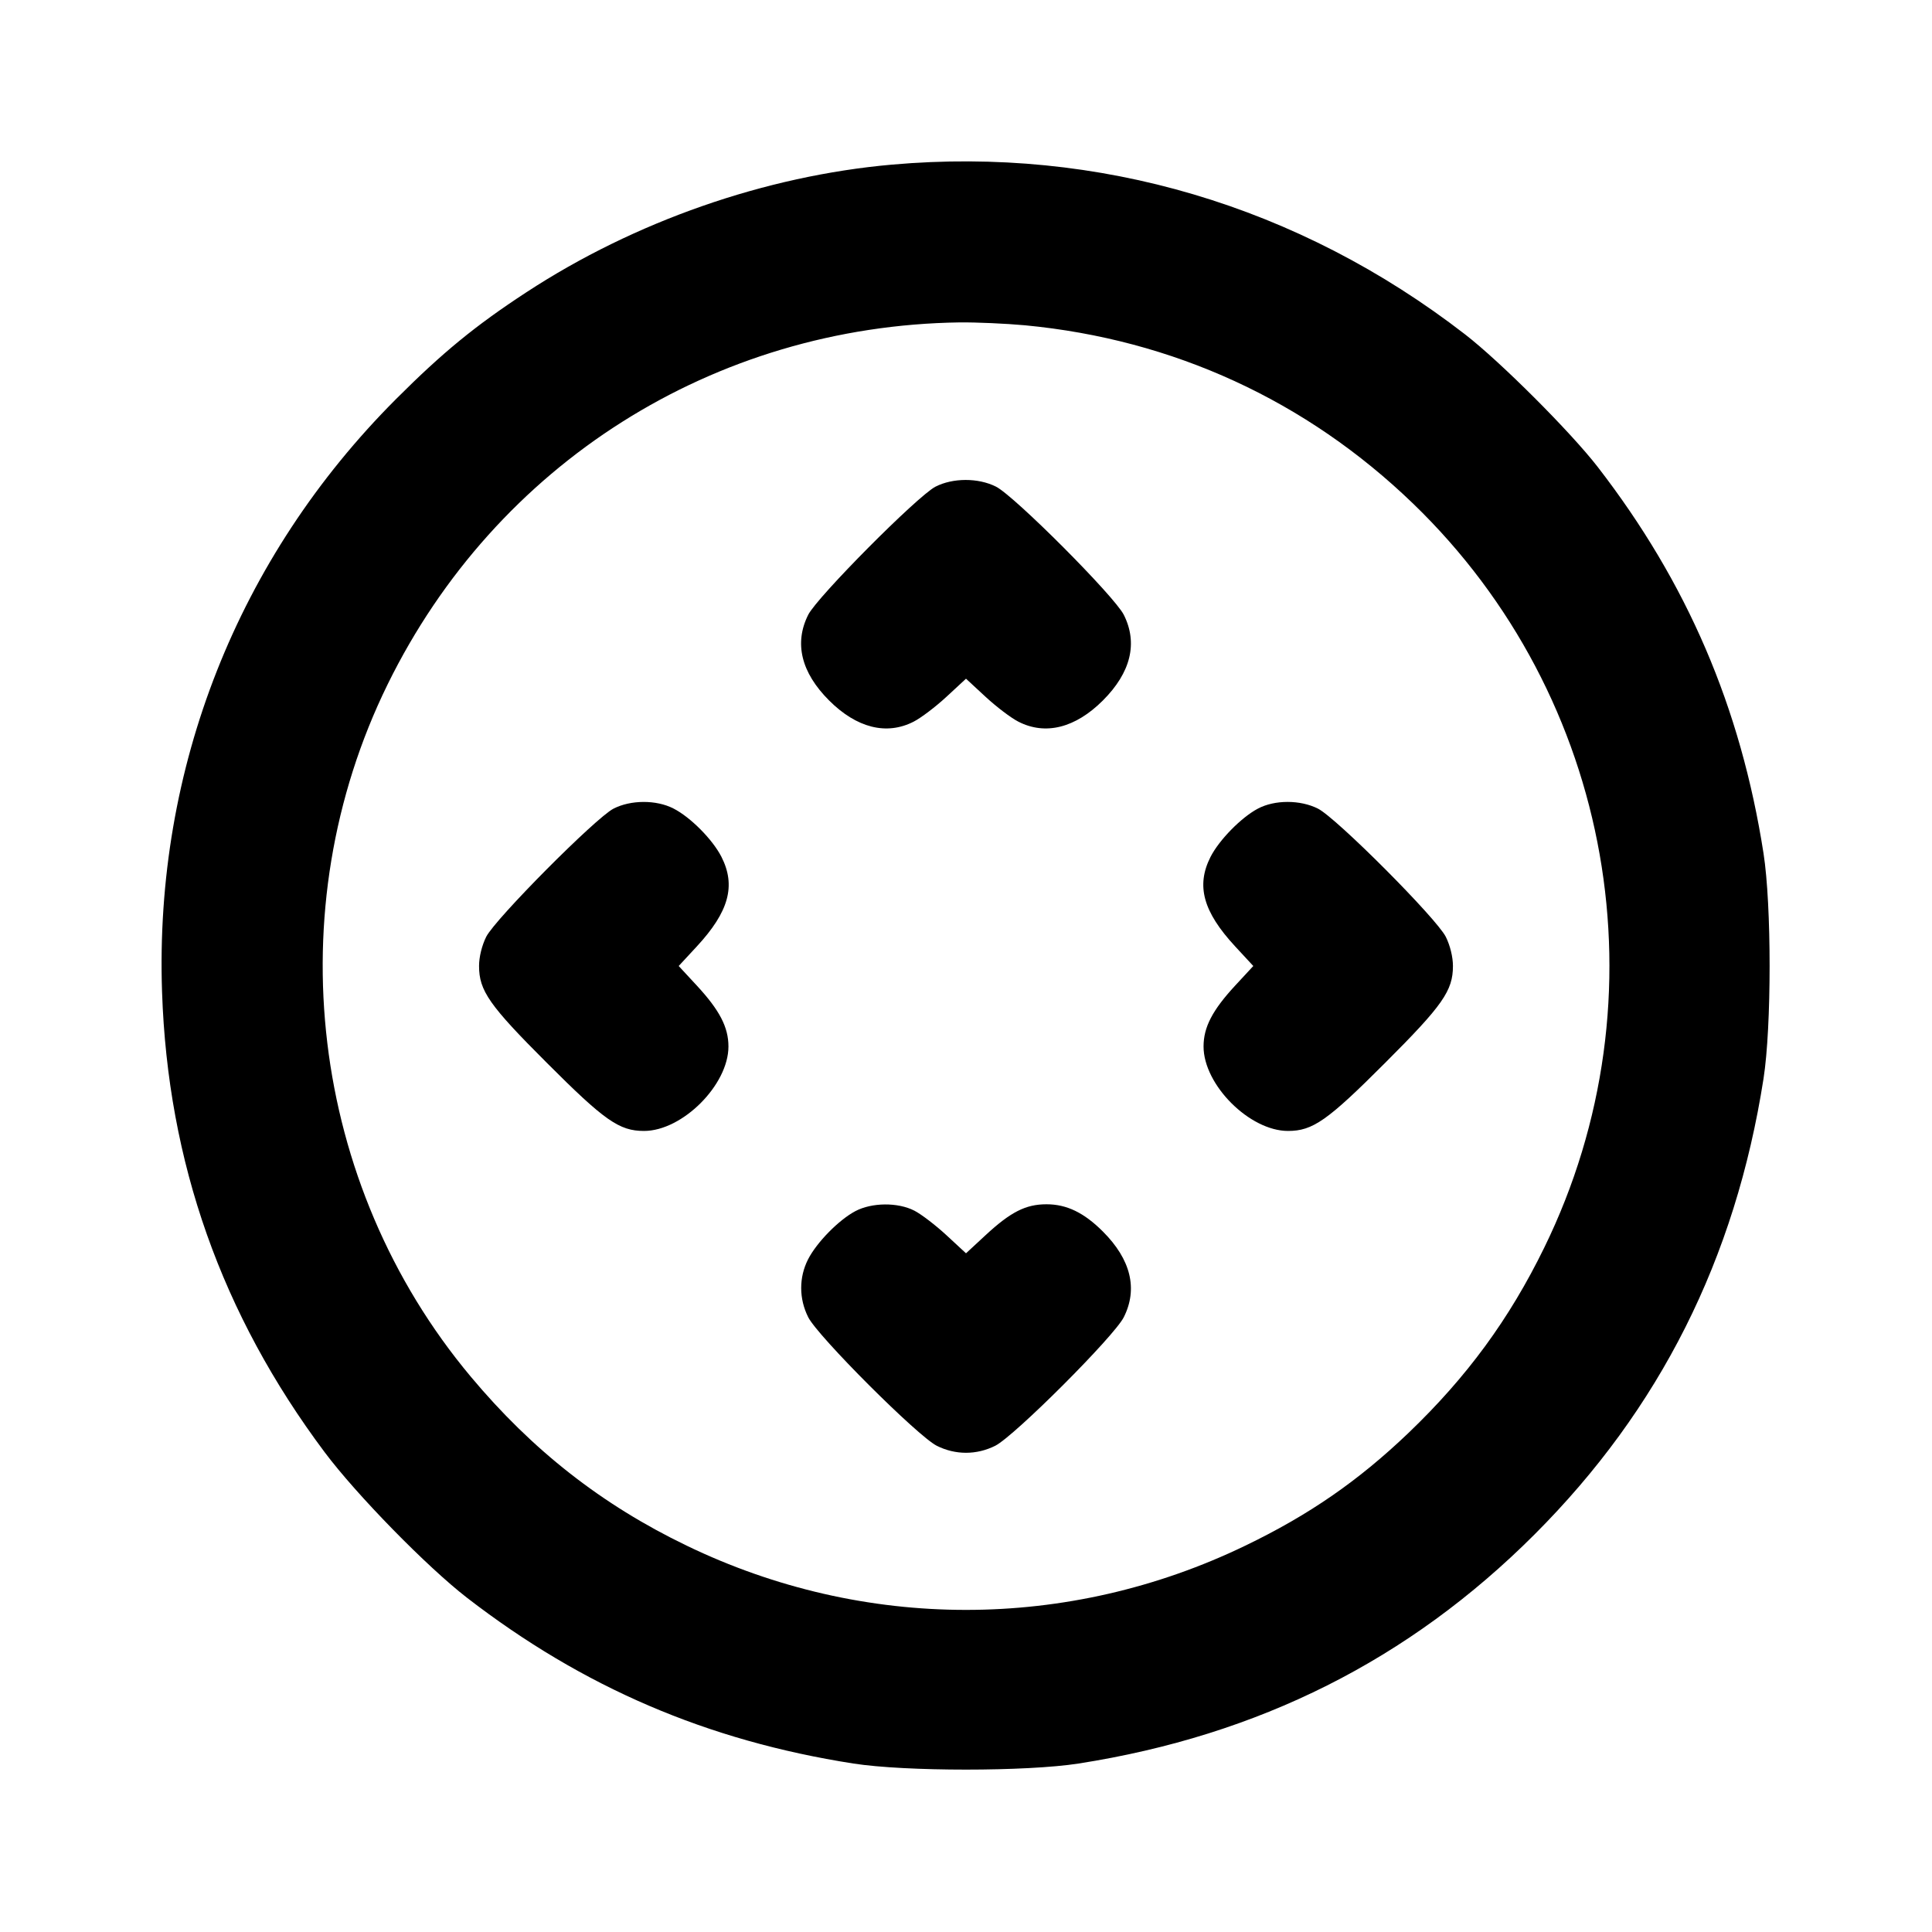 <svg xmlns="http://www.w3.org/2000/svg" width="24" height="24" viewBox="0 0 24 24" fill="none" stroke="currentColor" stroke-width="2" stroke-linecap="round" stroke-linejoin="round" class="icon icon-tabler icons-tabler-outline icon-tabler-direction-arrows"><path d="M11.080 2.045 C 9.507 2.184,7.883 2.751,6.540 3.630 C 5.905 4.045,5.499 4.378,4.919 4.958 C 2.953 6.926,1.919 9.544,2.013 12.320 C 2.084 14.439,2.752 16.328,4.033 18.040 C 4.430 18.570,5.305 19.464,5.800 19.847 C 7.242 20.961,8.787 21.624,10.600 21.907 C 11.247 22.008,12.753 22.008,13.400 21.907 C 15.638 21.557,17.504 20.620,19.062 19.062 C 20.620 17.504,21.557 15.638,21.907 13.400 C 22.008 12.753,22.008 11.247,21.907 10.600 C 21.624 8.786,20.959 7.238,19.847 5.800 C 19.510 5.365,18.639 4.494,18.200 4.154 C 16.133 2.555,13.646 1.818,11.080 2.045 M12.734 4.041 C 14.574 4.216,16.228 4.976,17.554 6.256 C 20.043 8.658,20.702 12.394,19.183 15.499 C 18.749 16.387,18.223 17.105,17.496 17.801 C 16.876 18.394,16.262 18.819,15.471 19.200 C 13.267 20.265,10.733 20.265,8.529 19.200 C 7.477 18.693,6.612 18.015,5.847 17.100 C 3.848 14.711,3.440 11.302,4.816 8.500 C 6.162 5.760,8.867 4.049,11.920 4.005 C 12.129 4.003,12.495 4.019,12.734 4.041 M11.620 6.046 C 11.396 6.163,10.151 7.416,10.040 7.637 C 9.863 7.989,9.952 8.354,10.299 8.701 C 10.641 9.043,11.013 9.137,11.349 8.965 C 11.440 8.919,11.623 8.780,11.757 8.656 L 12.000 8.431 12.243 8.656 C 12.377 8.780,12.560 8.919,12.651 8.965 C 12.987 9.137,13.359 9.043,13.701 8.701 C 14.048 8.354,14.137 7.989,13.960 7.637 C 13.844 7.407,12.600 6.159,12.372 6.045 C 12.151 5.934,11.836 5.935,11.620 6.046 M7.620 10.046 C 7.396 10.163,6.151 11.416,6.040 11.637 C 5.986 11.745,5.951 11.888,5.951 12.000 C 5.951 12.307,6.078 12.489,6.795 13.205 C 7.511 13.922,7.693 14.049,8.000 14.049 C 8.477 14.049,9.049 13.477,9.049 13.000 C 9.049 12.760,8.939 12.549,8.656 12.243 L 8.431 12.000 8.656 11.757 C 9.055 11.326,9.144 11.002,8.962 10.644 C 8.852 10.428,8.576 10.150,8.365 10.043 C 8.152 9.934,7.835 9.935,7.620 10.046 M15.626 10.045 C 15.420 10.154,15.146 10.433,15.038 10.644 C 14.856 11.002,14.945 11.326,15.344 11.757 L 15.569 12.000 15.344 12.243 C 15.061 12.549,14.951 12.760,14.951 13.000 C 14.951 13.477,15.523 14.049,16.000 14.049 C 16.307 14.049,16.489 13.922,17.205 13.205 C 17.922 12.489,18.049 12.307,18.049 12.000 C 18.049 11.888,18.014 11.745,17.960 11.637 C 17.844 11.407,16.600 10.159,16.372 10.045 C 16.152 9.934,15.835 9.934,15.626 10.045 M10.626 15.045 C 10.420 15.154,10.146 15.433,10.038 15.644 C 9.924 15.868,9.924 16.133,10.040 16.363 C 10.159 16.600,11.400 17.841,11.637 17.960 C 11.869 18.076,12.131 18.076,12.363 17.960 C 12.600 17.841,13.841 16.600,13.960 16.363 C 14.137 16.011,14.048 15.646,13.701 15.299 C 13.466 15.064,13.251 14.960,13.000 14.960 C 12.742 14.960,12.555 15.055,12.243 15.344 L 12.000 15.569 11.757 15.344 C 11.623 15.220,11.444 15.083,11.358 15.039 C 11.153 14.934,10.831 14.937,10.626 15.045 " stroke="none" fill="black" fill-rule="evenodd"></path></svg>